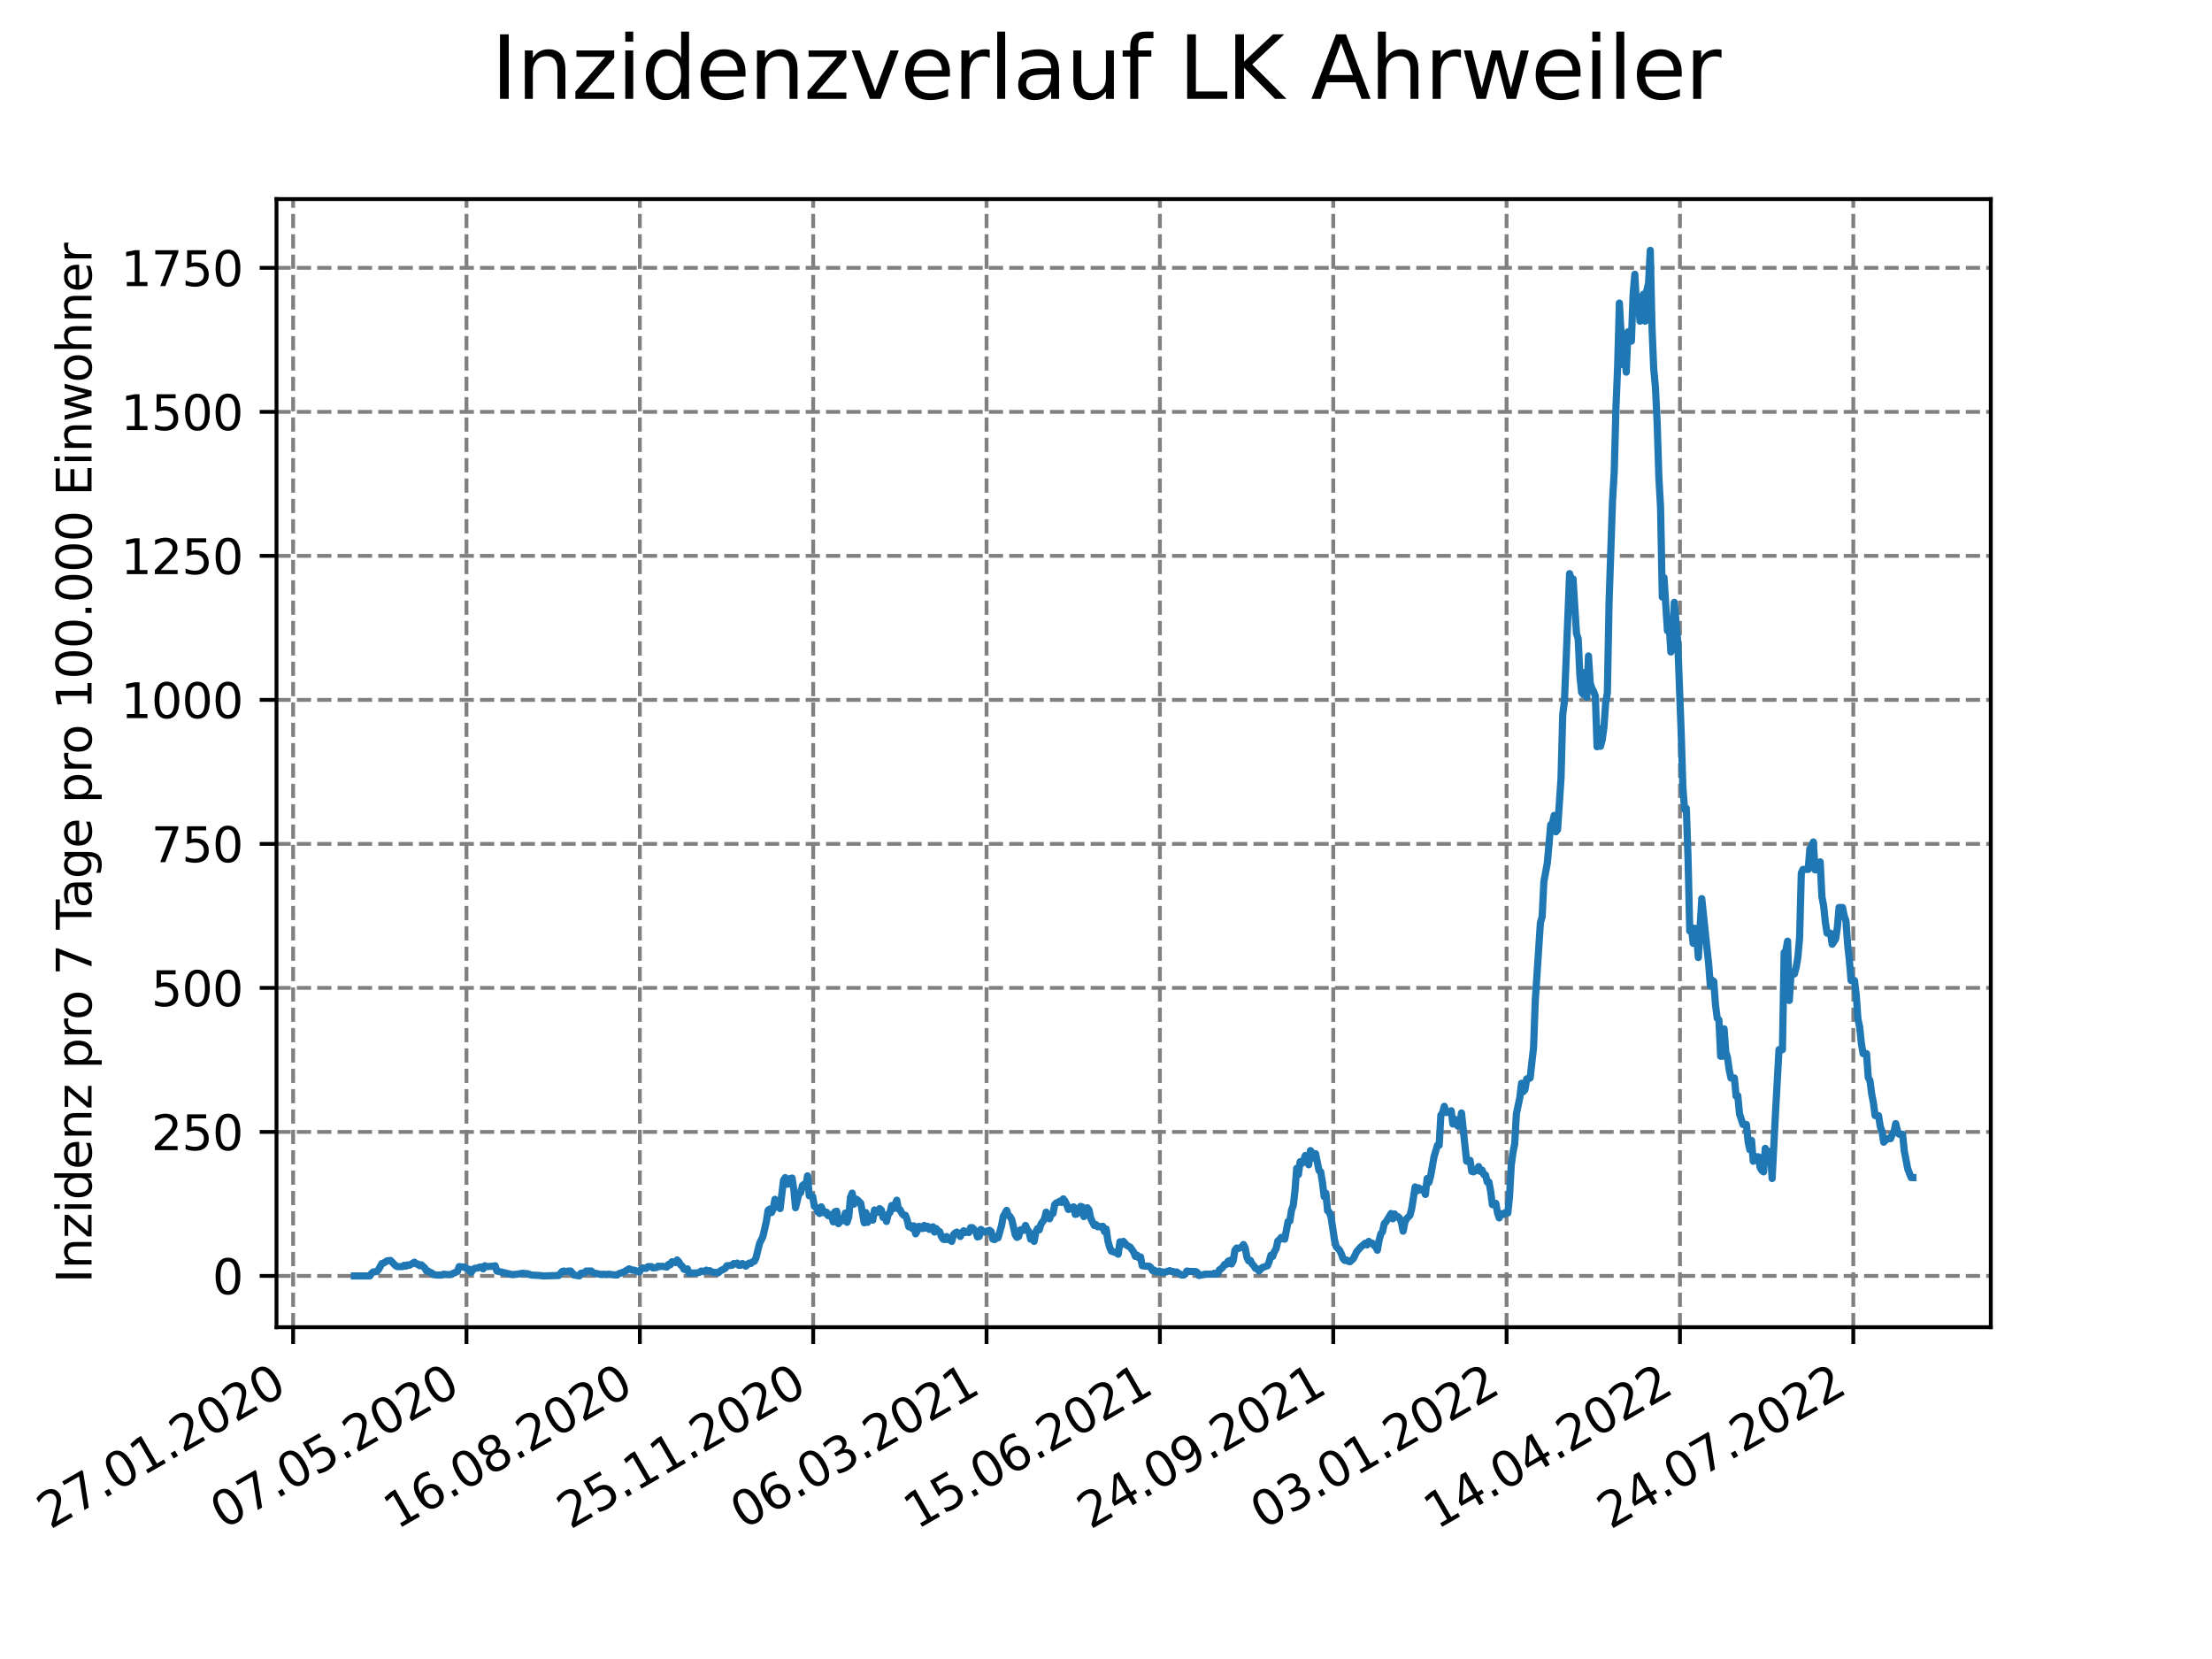 <?xml version="1.0" encoding="utf-8" standalone="no"?>
<!DOCTYPE svg PUBLIC "-//W3C//DTD SVG 1.1//EN"
  "http://www.w3.org/Graphics/SVG/1.1/DTD/svg11.dtd">
<svg xmlns:xlink="http://www.w3.org/1999/xlink" width="460.8pt" height="345.6pt" viewBox="0 0 460.8 345.6" xmlns="http://www.w3.org/2000/svg" version="1.1">
 <defs>
  <style type="text/css">*{stroke-linejoin: round; stroke-linecap: butt}</style>
 </defs>
 <g id="figure_1">
  <g id="patch_1">
   <path d="M 0 345.6 
L 460.8 345.6 
L 460.8 0 
L 0 0 
z
" style="fill: #ffffff"/>
  </g>
  <g id="axes_1">
   <g id="patch_2">
    <path d="M 57.6 276.48 
L 414.72 276.48 
L 414.72 41.472 
L 57.6 41.472 
z
" style="fill: #ffffff"/>
   </g>
   <g id="matplotlib.axis_1">
    <g id="xtick_1">
     <g id="line2d_1">
      <path d="M 61.065 276.48 
L 61.065 41.472 
" clip-path="url(#p55f16f44ce)" style="fill: none; stroke-dasharray: 2.96,1.28; stroke-dashoffset: 0; stroke: #808080; stroke-width: 0.8"/>
     </g>
     <g id="line2d_2">
      <defs>
       <path id="mc6cdc03f25" d="M 0 0 
L 0 3.5 
" style="stroke: #000000; stroke-width: 0.8"/>
      </defs>
      <g>
       <use xlink:href="#mc6cdc03f25" x="61.065" y="276.48" style="stroke: #000000; stroke-width: 0.8"/>
      </g>
     </g>
     <g id="text_1">
      <!-- 27.01.2020 -->
      <g transform="translate(10.44 318.689)rotate(-30)scale(0.1 -0.1)">
       <defs>
        <path id="DejaVuSans-32" d="M 1228 531 
L 3431 531 
L 3431 0 
L 469 0 
L 469 531 
Q 828 903 1448 1529 
Q 2069 2156 2228 2338 
Q 2531 2678 2651 2914 
Q 2772 3150 2772 3378 
Q 2772 3750 2511 3984 
Q 2250 4219 1831 4219 
Q 1534 4219 1204 4116 
Q 875 4013 500 3803 
L 500 4441 
Q 881 4594 1212 4672 
Q 1544 4750 1819 4750 
Q 2544 4750 2975 4387 
Q 3406 4025 3406 3419 
Q 3406 3131 3298 2873 
Q 3191 2616 2906 2266 
Q 2828 2175 2409 1742 
Q 1991 1309 1228 531 
z
" transform="scale(0.016)"/>
        <path id="DejaVuSans-37" d="M 525 4666 
L 3525 4666 
L 3525 4397 
L 1831 0 
L 1172 0 
L 2766 4134 
L 525 4134 
L 525 4666 
z
" transform="scale(0.016)"/>
        <path id="DejaVuSans-2e" d="M 684 794 
L 1344 794 
L 1344 0 
L 684 0 
L 684 794 
z
" transform="scale(0.016)"/>
        <path id="DejaVuSans-30" d="M 2034 4250 
Q 1547 4250 1301 3770 
Q 1056 3291 1056 2328 
Q 1056 1369 1301 889 
Q 1547 409 2034 409 
Q 2525 409 2770 889 
Q 3016 1369 3016 2328 
Q 3016 3291 2770 3770 
Q 2525 4250 2034 4250 
z
M 2034 4750 
Q 2819 4750 3233 4129 
Q 3647 3509 3647 2328 
Q 3647 1150 3233 529 
Q 2819 -91 2034 -91 
Q 1250 -91 836 529 
Q 422 1150 422 2328 
Q 422 3509 836 4129 
Q 1250 4750 2034 4750 
z
" transform="scale(0.016)"/>
        <path id="DejaVuSans-31" d="M 794 531 
L 1825 531 
L 1825 4091 
L 703 3866 
L 703 4441 
L 1819 4666 
L 2450 4666 
L 2450 531 
L 3481 531 
L 3481 0 
L 794 0 
L 794 531 
z
" transform="scale(0.016)"/>
       </defs>
       <use xlink:href="#DejaVuSans-32"/>
       <use xlink:href="#DejaVuSans-37" x="63.623"/>
       <use xlink:href="#DejaVuSans-2e" x="127.246"/>
       <use xlink:href="#DejaVuSans-30" x="159.033"/>
       <use xlink:href="#DejaVuSans-31" x="222.656"/>
       <use xlink:href="#DejaVuSans-2e" x="286.279"/>
       <use xlink:href="#DejaVuSans-32" x="318.066"/>
       <use xlink:href="#DejaVuSans-30" x="381.689"/>
       <use xlink:href="#DejaVuSans-32" x="445.312"/>
       <use xlink:href="#DejaVuSans-30" x="508.936"/>
      </g>
     </g>
    </g>
    <g id="xtick_2">
     <g id="line2d_3">
      <path d="M 97.178 276.48 
L 97.178 41.472 
" clip-path="url(#p55f16f44ce)" style="fill: none; stroke-dasharray: 2.96,1.28; stroke-dashoffset: 0; stroke: #808080; stroke-width: 0.8"/>
     </g>
     <g id="line2d_4">
      <g>
       <use xlink:href="#mc6cdc03f25" x="97.178" y="276.48" style="stroke: #000000; stroke-width: 0.8"/>
      </g>
     </g>
     <g id="text_2">
      <!-- 07.05.2020 -->
      <g transform="translate(46.552 318.689)rotate(-30)scale(0.1 -0.1)">
       <defs>
        <path id="DejaVuSans-35" d="M 691 4666 
L 3169 4666 
L 3169 4134 
L 1269 4134 
L 1269 2991 
Q 1406 3038 1543 3061 
Q 1681 3084 1819 3084 
Q 2600 3084 3056 2656 
Q 3513 2228 3513 1497 
Q 3513 744 3044 326 
Q 2575 -91 1722 -91 
Q 1428 -91 1123 -41 
Q 819 9 494 109 
L 494 744 
Q 775 591 1075 516 
Q 1375 441 1709 441 
Q 2250 441 2565 725 
Q 2881 1009 2881 1497 
Q 2881 1984 2565 2268 
Q 2250 2553 1709 2553 
Q 1456 2553 1204 2497 
Q 953 2441 691 2322 
L 691 4666 
z
" transform="scale(0.016)"/>
       </defs>
       <use xlink:href="#DejaVuSans-30"/>
       <use xlink:href="#DejaVuSans-37" x="63.623"/>
       <use xlink:href="#DejaVuSans-2e" x="127.246"/>
       <use xlink:href="#DejaVuSans-30" x="159.033"/>
       <use xlink:href="#DejaVuSans-35" x="222.656"/>
       <use xlink:href="#DejaVuSans-2e" x="286.279"/>
       <use xlink:href="#DejaVuSans-32" x="318.066"/>
       <use xlink:href="#DejaVuSans-30" x="381.689"/>
       <use xlink:href="#DejaVuSans-32" x="445.312"/>
       <use xlink:href="#DejaVuSans-30" x="508.936"/>
      </g>
     </g>
    </g>
    <g id="xtick_3">
     <g id="line2d_5">
      <path d="M 133.29 276.48 
L 133.29 41.472 
" clip-path="url(#p55f16f44ce)" style="fill: none; stroke-dasharray: 2.96,1.28; stroke-dashoffset: 0; stroke: #808080; stroke-width: 0.8"/>
     </g>
     <g id="line2d_6">
      <g>
       <use xlink:href="#mc6cdc03f25" x="133.29" y="276.48" style="stroke: #000000; stroke-width: 0.8"/>
      </g>
     </g>
     <g id="text_3">
      <!-- 16.08.2020 -->
      <g transform="translate(82.665 318.689)rotate(-30)scale(0.1 -0.1)">
       <defs>
        <path id="DejaVuSans-36" d="M 2113 2584 
Q 1688 2584 1439 2293 
Q 1191 2003 1191 1497 
Q 1191 994 1439 701 
Q 1688 409 2113 409 
Q 2538 409 2786 701 
Q 3034 994 3034 1497 
Q 3034 2003 2786 2293 
Q 2538 2584 2113 2584 
z
M 3366 4563 
L 3366 3988 
Q 3128 4100 2886 4159 
Q 2644 4219 2406 4219 
Q 1781 4219 1451 3797 
Q 1122 3375 1075 2522 
Q 1259 2794 1537 2939 
Q 1816 3084 2150 3084 
Q 2853 3084 3261 2657 
Q 3669 2231 3669 1497 
Q 3669 778 3244 343 
Q 2819 -91 2113 -91 
Q 1303 -91 875 529 
Q 447 1150 447 2328 
Q 447 3434 972 4092 
Q 1497 4750 2381 4750 
Q 2619 4750 2861 4703 
Q 3103 4656 3366 4563 
z
" transform="scale(0.016)"/>
        <path id="DejaVuSans-38" d="M 2034 2216 
Q 1584 2216 1326 1975 
Q 1069 1734 1069 1313 
Q 1069 891 1326 650 
Q 1584 409 2034 409 
Q 2484 409 2743 651 
Q 3003 894 3003 1313 
Q 3003 1734 2745 1975 
Q 2488 2216 2034 2216 
z
M 1403 2484 
Q 997 2584 770 2862 
Q 544 3141 544 3541 
Q 544 4100 942 4425 
Q 1341 4750 2034 4750 
Q 2731 4750 3128 4425 
Q 3525 4100 3525 3541 
Q 3525 3141 3298 2862 
Q 3072 2584 2669 2484 
Q 3125 2378 3379 2068 
Q 3634 1759 3634 1313 
Q 3634 634 3220 271 
Q 2806 -91 2034 -91 
Q 1263 -91 848 271 
Q 434 634 434 1313 
Q 434 1759 690 2068 
Q 947 2378 1403 2484 
z
M 1172 3481 
Q 1172 3119 1398 2916 
Q 1625 2713 2034 2713 
Q 2441 2713 2670 2916 
Q 2900 3119 2900 3481 
Q 2900 3844 2670 4047 
Q 2441 4250 2034 4250 
Q 1625 4250 1398 4047 
Q 1172 3844 1172 3481 
z
" transform="scale(0.016)"/>
       </defs>
       <use xlink:href="#DejaVuSans-31"/>
       <use xlink:href="#DejaVuSans-36" x="63.623"/>
       <use xlink:href="#DejaVuSans-2e" x="127.246"/>
       <use xlink:href="#DejaVuSans-30" x="159.033"/>
       <use xlink:href="#DejaVuSans-38" x="222.656"/>
       <use xlink:href="#DejaVuSans-2e" x="286.279"/>
       <use xlink:href="#DejaVuSans-32" x="318.066"/>
       <use xlink:href="#DejaVuSans-30" x="381.689"/>
       <use xlink:href="#DejaVuSans-32" x="445.312"/>
       <use xlink:href="#DejaVuSans-30" x="508.936"/>
      </g>
     </g>
    </g>
    <g id="xtick_4">
     <g id="line2d_7">
      <path d="M 169.403 276.48 
L 169.403 41.472 
" clip-path="url(#p55f16f44ce)" style="fill: none; stroke-dasharray: 2.96,1.28; stroke-dashoffset: 0; stroke: #808080; stroke-width: 0.8"/>
     </g>
     <g id="line2d_8">
      <g>
       <use xlink:href="#mc6cdc03f25" x="169.403" y="276.48" style="stroke: #000000; stroke-width: 0.8"/>
      </g>
     </g>
     <g id="text_4">
      <!-- 25.11.2020 -->
      <g transform="translate(118.777 318.689)rotate(-30)scale(0.1 -0.1)">
       <use xlink:href="#DejaVuSans-32"/>
       <use xlink:href="#DejaVuSans-35" x="63.623"/>
       <use xlink:href="#DejaVuSans-2e" x="127.246"/>
       <use xlink:href="#DejaVuSans-31" x="159.033"/>
       <use xlink:href="#DejaVuSans-31" x="222.656"/>
       <use xlink:href="#DejaVuSans-2e" x="286.279"/>
       <use xlink:href="#DejaVuSans-32" x="318.066"/>
       <use xlink:href="#DejaVuSans-30" x="381.689"/>
       <use xlink:href="#DejaVuSans-32" x="445.312"/>
       <use xlink:href="#DejaVuSans-30" x="508.936"/>
      </g>
     </g>
    </g>
    <g id="xtick_5">
     <g id="line2d_9">
      <path d="M 205.515 276.48 
L 205.515 41.472 
" clip-path="url(#p55f16f44ce)" style="fill: none; stroke-dasharray: 2.96,1.28; stroke-dashoffset: 0; stroke: #808080; stroke-width: 0.8"/>
     </g>
     <g id="line2d_10">
      <g>
       <use xlink:href="#mc6cdc03f25" x="205.515" y="276.48" style="stroke: #000000; stroke-width: 0.8"/>
      </g>
     </g>
     <g id="text_5">
      <!-- 06.03.2021 -->
      <g transform="translate(154.89 318.689)rotate(-30)scale(0.1 -0.1)">
       <defs>
        <path id="DejaVuSans-33" d="M 2597 2516 
Q 3050 2419 3304 2112 
Q 3559 1806 3559 1356 
Q 3559 666 3084 287 
Q 2609 -91 1734 -91 
Q 1441 -91 1130 -33 
Q 819 25 488 141 
L 488 750 
Q 750 597 1062 519 
Q 1375 441 1716 441 
Q 2309 441 2620 675 
Q 2931 909 2931 1356 
Q 2931 1769 2642 2001 
Q 2353 2234 1838 2234 
L 1294 2234 
L 1294 2753 
L 1863 2753 
Q 2328 2753 2575 2939 
Q 2822 3125 2822 3475 
Q 2822 3834 2567 4026 
Q 2313 4219 1838 4219 
Q 1578 4219 1281 4162 
Q 984 4106 628 3988 
L 628 4550 
Q 988 4650 1302 4700 
Q 1616 4750 1894 4750 
Q 2613 4750 3031 4423 
Q 3450 4097 3450 3541 
Q 3450 3153 3228 2886 
Q 3006 2619 2597 2516 
z
" transform="scale(0.016)"/>
       </defs>
       <use xlink:href="#DejaVuSans-30"/>
       <use xlink:href="#DejaVuSans-36" x="63.623"/>
       <use xlink:href="#DejaVuSans-2e" x="127.246"/>
       <use xlink:href="#DejaVuSans-30" x="159.033"/>
       <use xlink:href="#DejaVuSans-33" x="222.656"/>
       <use xlink:href="#DejaVuSans-2e" x="286.279"/>
       <use xlink:href="#DejaVuSans-32" x="318.066"/>
       <use xlink:href="#DejaVuSans-30" x="381.689"/>
       <use xlink:href="#DejaVuSans-32" x="445.312"/>
       <use xlink:href="#DejaVuSans-31" x="508.936"/>
      </g>
     </g>
    </g>
    <g id="xtick_6">
     <g id="line2d_11">
      <path d="M 241.628 276.48 
L 241.628 41.472 
" clip-path="url(#p55f16f44ce)" style="fill: none; stroke-dasharray: 2.96,1.28; stroke-dashoffset: 0; stroke: #808080; stroke-width: 0.8"/>
     </g>
     <g id="line2d_12">
      <g>
       <use xlink:href="#mc6cdc03f25" x="241.628" y="276.48" style="stroke: #000000; stroke-width: 0.8"/>
      </g>
     </g>
     <g id="text_6">
      <!-- 15.06.2021 -->
      <g transform="translate(191.002 318.689)rotate(-30)scale(0.1 -0.1)">
       <use xlink:href="#DejaVuSans-31"/>
       <use xlink:href="#DejaVuSans-35" x="63.623"/>
       <use xlink:href="#DejaVuSans-2e" x="127.246"/>
       <use xlink:href="#DejaVuSans-30" x="159.033"/>
       <use xlink:href="#DejaVuSans-36" x="222.656"/>
       <use xlink:href="#DejaVuSans-2e" x="286.279"/>
       <use xlink:href="#DejaVuSans-32" x="318.066"/>
       <use xlink:href="#DejaVuSans-30" x="381.689"/>
       <use xlink:href="#DejaVuSans-32" x="445.312"/>
       <use xlink:href="#DejaVuSans-31" x="508.936"/>
      </g>
     </g>
    </g>
    <g id="xtick_7">
     <g id="line2d_13">
      <path d="M 277.74 276.48 
L 277.74 41.472 
" clip-path="url(#p55f16f44ce)" style="fill: none; stroke-dasharray: 2.96,1.28; stroke-dashoffset: 0; stroke: #808080; stroke-width: 0.8"/>
     </g>
     <g id="line2d_14">
      <g>
       <use xlink:href="#mc6cdc03f25" x="277.74" y="276.48" style="stroke: #000000; stroke-width: 0.8"/>
      </g>
     </g>
     <g id="text_7">
      <!-- 24.09.2021 -->
      <g transform="translate(227.115 318.689)rotate(-30)scale(0.1 -0.1)">
       <defs>
        <path id="DejaVuSans-34" d="M 2419 4116 
L 825 1625 
L 2419 1625 
L 2419 4116 
z
M 2253 4666 
L 3047 4666 
L 3047 1625 
L 3713 1625 
L 3713 1100 
L 3047 1100 
L 3047 0 
L 2419 0 
L 2419 1100 
L 313 1100 
L 313 1709 
L 2253 4666 
z
" transform="scale(0.016)"/>
        <path id="DejaVuSans-39" d="M 703 97 
L 703 672 
Q 941 559 1184 500 
Q 1428 441 1663 441 
Q 2288 441 2617 861 
Q 2947 1281 2994 2138 
Q 2813 1869 2534 1725 
Q 2256 1581 1919 1581 
Q 1219 1581 811 2004 
Q 403 2428 403 3163 
Q 403 3881 828 4315 
Q 1253 4750 1959 4750 
Q 2769 4750 3195 4129 
Q 3622 3509 3622 2328 
Q 3622 1225 3098 567 
Q 2575 -91 1691 -91 
Q 1453 -91 1209 -44 
Q 966 3 703 97 
z
M 1959 2075 
Q 2384 2075 2632 2365 
Q 2881 2656 2881 3163 
Q 2881 3666 2632 3958 
Q 2384 4250 1959 4250 
Q 1534 4250 1286 3958 
Q 1038 3666 1038 3163 
Q 1038 2656 1286 2365 
Q 1534 2075 1959 2075 
z
" transform="scale(0.016)"/>
       </defs>
       <use xlink:href="#DejaVuSans-32"/>
       <use xlink:href="#DejaVuSans-34" x="63.623"/>
       <use xlink:href="#DejaVuSans-2e" x="127.246"/>
       <use xlink:href="#DejaVuSans-30" x="159.033"/>
       <use xlink:href="#DejaVuSans-39" x="222.656"/>
       <use xlink:href="#DejaVuSans-2e" x="286.279"/>
       <use xlink:href="#DejaVuSans-32" x="318.066"/>
       <use xlink:href="#DejaVuSans-30" x="381.689"/>
       <use xlink:href="#DejaVuSans-32" x="445.312"/>
       <use xlink:href="#DejaVuSans-31" x="508.936"/>
      </g>
     </g>
    </g>
    <g id="xtick_8">
     <g id="line2d_15">
      <path d="M 313.852 276.48 
L 313.852 41.472 
" clip-path="url(#p55f16f44ce)" style="fill: none; stroke-dasharray: 2.96,1.28; stroke-dashoffset: 0; stroke: #808080; stroke-width: 0.8"/>
     </g>
     <g id="line2d_16">
      <g>
       <use xlink:href="#mc6cdc03f25" x="313.852" y="276.48" style="stroke: #000000; stroke-width: 0.8"/>
      </g>
     </g>
     <g id="text_8">
      <!-- 03.01.2022 -->
      <g transform="translate(263.227 318.689)rotate(-30)scale(0.1 -0.1)">
       <use xlink:href="#DejaVuSans-30"/>
       <use xlink:href="#DejaVuSans-33" x="63.623"/>
       <use xlink:href="#DejaVuSans-2e" x="127.246"/>
       <use xlink:href="#DejaVuSans-30" x="159.033"/>
       <use xlink:href="#DejaVuSans-31" x="222.656"/>
       <use xlink:href="#DejaVuSans-2e" x="286.279"/>
       <use xlink:href="#DejaVuSans-32" x="318.066"/>
       <use xlink:href="#DejaVuSans-30" x="381.689"/>
       <use xlink:href="#DejaVuSans-32" x="445.312"/>
       <use xlink:href="#DejaVuSans-32" x="508.936"/>
      </g>
     </g>
    </g>
    <g id="xtick_9">
     <g id="line2d_17">
      <path d="M 349.965 276.48 
L 349.965 41.472 
" clip-path="url(#p55f16f44ce)" style="fill: none; stroke-dasharray: 2.96,1.28; stroke-dashoffset: 0; stroke: #808080; stroke-width: 0.8"/>
     </g>
     <g id="line2d_18">
      <g>
       <use xlink:href="#mc6cdc03f25" x="349.965" y="276.48" style="stroke: #000000; stroke-width: 0.8"/>
      </g>
     </g>
     <g id="text_9">
      <!-- 14.04.2022 -->
      <g transform="translate(299.34 318.689)rotate(-30)scale(0.1 -0.1)">
       <use xlink:href="#DejaVuSans-31"/>
       <use xlink:href="#DejaVuSans-34" x="63.623"/>
       <use xlink:href="#DejaVuSans-2e" x="127.246"/>
       <use xlink:href="#DejaVuSans-30" x="159.033"/>
       <use xlink:href="#DejaVuSans-34" x="222.656"/>
       <use xlink:href="#DejaVuSans-2e" x="286.279"/>
       <use xlink:href="#DejaVuSans-32" x="318.066"/>
       <use xlink:href="#DejaVuSans-30" x="381.689"/>
       <use xlink:href="#DejaVuSans-32" x="445.312"/>
       <use xlink:href="#DejaVuSans-32" x="508.936"/>
      </g>
     </g>
    </g>
    <g id="xtick_10">
     <g id="line2d_19">
      <path d="M 386.077 276.48 
L 386.077 41.472 
" clip-path="url(#p55f16f44ce)" style="fill: none; stroke-dasharray: 2.96,1.28; stroke-dashoffset: 0; stroke: #808080; stroke-width: 0.8"/>
     </g>
     <g id="line2d_20">
      <g>
       <use xlink:href="#mc6cdc03f25" x="386.077" y="276.48" style="stroke: #000000; stroke-width: 0.8"/>
      </g>
     </g>
     <g id="text_10">
      <!-- 24.07.2022 -->
      <g transform="translate(335.452 318.689)rotate(-30)scale(0.1 -0.1)">
       <use xlink:href="#DejaVuSans-32"/>
       <use xlink:href="#DejaVuSans-34" x="63.623"/>
       <use xlink:href="#DejaVuSans-2e" x="127.246"/>
       <use xlink:href="#DejaVuSans-30" x="159.033"/>
       <use xlink:href="#DejaVuSans-37" x="222.656"/>
       <use xlink:href="#DejaVuSans-2e" x="286.279"/>
       <use xlink:href="#DejaVuSans-32" x="318.066"/>
       <use xlink:href="#DejaVuSans-30" x="381.689"/>
       <use xlink:href="#DejaVuSans-32" x="445.312"/>
       <use xlink:href="#DejaVuSans-32" x="508.936"/>
      </g>
     </g>
    </g>
   </g>
   <g id="matplotlib.axis_2">
    <g id="ytick_1">
     <g id="line2d_21">
      <path d="M 57.6 265.798 
L 414.72 265.798 
" clip-path="url(#p55f16f44ce)" style="fill: none; stroke-dasharray: 2.96,1.28; stroke-dashoffset: 0; stroke: #808080; stroke-width: 0.8"/>
     </g>
     <g id="line2d_22">
      <defs>
       <path id="mfaf80be2f3" d="M 0 0 
L -3.5 0 
" style="stroke: #000000; stroke-width: 0.8"/>
      </defs>
      <g>
       <use xlink:href="#mfaf80be2f3" x="57.6" y="265.798" style="stroke: #000000; stroke-width: 0.8"/>
      </g>
     </g>
     <g id="text_11">
      <!-- 0 -->
      <g transform="translate(44.237 269.597)scale(0.1 -0.1)">
       <use xlink:href="#DejaVuSans-30"/>
      </g>
     </g>
    </g>
    <g id="ytick_2">
     <g id="line2d_23">
      <path d="M 57.6 235.798 
L 414.72 235.798 
" clip-path="url(#p55f16f44ce)" style="fill: none; stroke-dasharray: 2.96,1.28; stroke-dashoffset: 0; stroke: #808080; stroke-width: 0.8"/>
     </g>
     <g id="line2d_24">
      <g>
       <use xlink:href="#mfaf80be2f3" x="57.6" y="235.798" style="stroke: #000000; stroke-width: 0.8"/>
      </g>
     </g>
     <g id="text_12">
      <!-- 250 -->
      <g transform="translate(31.512 239.597)scale(0.1 -0.1)">
       <use xlink:href="#DejaVuSans-32"/>
       <use xlink:href="#DejaVuSans-35" x="63.623"/>
       <use xlink:href="#DejaVuSans-30" x="127.246"/>
      </g>
     </g>
    </g>
    <g id="ytick_3">
     <g id="line2d_25">
      <path d="M 57.6 205.798 
L 414.72 205.798 
" clip-path="url(#p55f16f44ce)" style="fill: none; stroke-dasharray: 2.96,1.28; stroke-dashoffset: 0; stroke: #808080; stroke-width: 0.8"/>
     </g>
     <g id="line2d_26">
      <g>
       <use xlink:href="#mfaf80be2f3" x="57.6" y="205.798" style="stroke: #000000; stroke-width: 0.8"/>
      </g>
     </g>
     <g id="text_13">
      <!-- 500 -->
      <g transform="translate(31.512 209.597)scale(0.1 -0.1)">
       <use xlink:href="#DejaVuSans-35"/>
       <use xlink:href="#DejaVuSans-30" x="63.623"/>
       <use xlink:href="#DejaVuSans-30" x="127.246"/>
      </g>
     </g>
    </g>
    <g id="ytick_4">
     <g id="line2d_27">
      <path d="M 57.6 175.798 
L 414.72 175.798 
" clip-path="url(#p55f16f44ce)" style="fill: none; stroke-dasharray: 2.96,1.28; stroke-dashoffset: 0; stroke: #808080; stroke-width: 0.8"/>
     </g>
     <g id="line2d_28">
      <g>
       <use xlink:href="#mfaf80be2f3" x="57.6" y="175.798" style="stroke: #000000; stroke-width: 0.8"/>
      </g>
     </g>
     <g id="text_14">
      <!-- 750 -->
      <g transform="translate(31.512 179.597)scale(0.1 -0.1)">
       <use xlink:href="#DejaVuSans-37"/>
       <use xlink:href="#DejaVuSans-35" x="63.623"/>
       <use xlink:href="#DejaVuSans-30" x="127.246"/>
      </g>
     </g>
    </g>
    <g id="ytick_5">
     <g id="line2d_29">
      <path d="M 57.6 145.798 
L 414.72 145.798 
" clip-path="url(#p55f16f44ce)" style="fill: none; stroke-dasharray: 2.96,1.28; stroke-dashoffset: 0; stroke: #808080; stroke-width: 0.8"/>
     </g>
     <g id="line2d_30">
      <g>
       <use xlink:href="#mfaf80be2f3" x="57.6" y="145.798" style="stroke: #000000; stroke-width: 0.8"/>
      </g>
     </g>
     <g id="text_15">
      <!-- 1000 -->
      <g transform="translate(25.15 149.597)scale(0.1 -0.1)">
       <use xlink:href="#DejaVuSans-31"/>
       <use xlink:href="#DejaVuSans-30" x="63.623"/>
       <use xlink:href="#DejaVuSans-30" x="127.246"/>
       <use xlink:href="#DejaVuSans-30" x="190.869"/>
      </g>
     </g>
    </g>
    <g id="ytick_6">
     <g id="line2d_31">
      <path d="M 57.6 115.798 
L 414.72 115.798 
" clip-path="url(#p55f16f44ce)" style="fill: none; stroke-dasharray: 2.96,1.28; stroke-dashoffset: 0; stroke: #808080; stroke-width: 0.8"/>
     </g>
     <g id="line2d_32">
      <g>
       <use xlink:href="#mfaf80be2f3" x="57.6" y="115.798" style="stroke: #000000; stroke-width: 0.8"/>
      </g>
     </g>
     <g id="text_16">
      <!-- 1250 -->
      <g transform="translate(25.15 119.597)scale(0.1 -0.1)">
       <use xlink:href="#DejaVuSans-31"/>
       <use xlink:href="#DejaVuSans-32" x="63.623"/>
       <use xlink:href="#DejaVuSans-35" x="127.246"/>
       <use xlink:href="#DejaVuSans-30" x="190.869"/>
      </g>
     </g>
    </g>
    <g id="ytick_7">
     <g id="line2d_33">
      <path d="M 57.6 85.798 
L 414.72 85.798 
" clip-path="url(#p55f16f44ce)" style="fill: none; stroke-dasharray: 2.96,1.28; stroke-dashoffset: 0; stroke: #808080; stroke-width: 0.8"/>
     </g>
     <g id="line2d_34">
      <g>
       <use xlink:href="#mfaf80be2f3" x="57.6" y="85.798" style="stroke: #000000; stroke-width: 0.8"/>
      </g>
     </g>
     <g id="text_17">
      <!-- 1500 -->
      <g transform="translate(25.15 89.597)scale(0.1 -0.1)">
       <use xlink:href="#DejaVuSans-31"/>
       <use xlink:href="#DejaVuSans-35" x="63.623"/>
       <use xlink:href="#DejaVuSans-30" x="127.246"/>
       <use xlink:href="#DejaVuSans-30" x="190.869"/>
      </g>
     </g>
    </g>
    <g id="ytick_8">
     <g id="line2d_35">
      <path d="M 57.6 55.797 
L 414.72 55.797 
" clip-path="url(#p55f16f44ce)" style="fill: none; stroke-dasharray: 2.96,1.28; stroke-dashoffset: 0; stroke: #808080; stroke-width: 0.8"/>
     </g>
     <g id="line2d_36">
      <g>
       <use xlink:href="#mfaf80be2f3" x="57.6" y="55.797" style="stroke: #000000; stroke-width: 0.8"/>
      </g>
     </g>
     <g id="text_18">
      <!-- 1750 -->
      <g transform="translate(25.15 59.597)scale(0.1 -0.1)">
       <use xlink:href="#DejaVuSans-31"/>
       <use xlink:href="#DejaVuSans-37" x="63.623"/>
       <use xlink:href="#DejaVuSans-35" x="127.246"/>
       <use xlink:href="#DejaVuSans-30" x="190.869"/>
      </g>
     </g>
    </g>
    <g id="text_19">
     <!-- Inzidenz pro 7 Tage pro 100.000 Einwohner -->
     <g transform="translate(19.07 267.301)rotate(-90)scale(0.1 -0.1)">
      <defs>
       <path id="DejaVuSans-49" d="M 628 4666 
L 1259 4666 
L 1259 0 
L 628 0 
L 628 4666 
z
" transform="scale(0.016)"/>
       <path id="DejaVuSans-6e" d="M 3513 2113 
L 3513 0 
L 2938 0 
L 2938 2094 
Q 2938 2591 2744 2837 
Q 2550 3084 2163 3084 
Q 1697 3084 1428 2787 
Q 1159 2491 1159 1978 
L 1159 0 
L 581 0 
L 581 3500 
L 1159 3500 
L 1159 2956 
Q 1366 3272 1645 3428 
Q 1925 3584 2291 3584 
Q 2894 3584 3203 3211 
Q 3513 2838 3513 2113 
z
" transform="scale(0.016)"/>
       <path id="DejaVuSans-7a" d="M 353 3500 
L 3084 3500 
L 3084 2975 
L 922 459 
L 3084 459 
L 3084 0 
L 275 0 
L 275 525 
L 2438 3041 
L 353 3041 
L 353 3500 
z
" transform="scale(0.016)"/>
       <path id="DejaVuSans-69" d="M 603 3500 
L 1178 3500 
L 1178 0 
L 603 0 
L 603 3500 
z
M 603 4863 
L 1178 4863 
L 1178 4134 
L 603 4134 
L 603 4863 
z
" transform="scale(0.016)"/>
       <path id="DejaVuSans-64" d="M 2906 2969 
L 2906 4863 
L 3481 4863 
L 3481 0 
L 2906 0 
L 2906 525 
Q 2725 213 2448 61 
Q 2172 -91 1784 -91 
Q 1150 -91 751 415 
Q 353 922 353 1747 
Q 353 2572 751 3078 
Q 1150 3584 1784 3584 
Q 2172 3584 2448 3432 
Q 2725 3281 2906 2969 
z
M 947 1747 
Q 947 1113 1208 752 
Q 1469 391 1925 391 
Q 2381 391 2643 752 
Q 2906 1113 2906 1747 
Q 2906 2381 2643 2742 
Q 2381 3103 1925 3103 
Q 1469 3103 1208 2742 
Q 947 2381 947 1747 
z
" transform="scale(0.016)"/>
       <path id="DejaVuSans-65" d="M 3597 1894 
L 3597 1613 
L 953 1613 
Q 991 1019 1311 708 
Q 1631 397 2203 397 
Q 2534 397 2845 478 
Q 3156 559 3463 722 
L 3463 178 
Q 3153 47 2828 -22 
Q 2503 -91 2169 -91 
Q 1331 -91 842 396 
Q 353 884 353 1716 
Q 353 2575 817 3079 
Q 1281 3584 2069 3584 
Q 2775 3584 3186 3129 
Q 3597 2675 3597 1894 
z
M 3022 2063 
Q 3016 2534 2758 2815 
Q 2500 3097 2075 3097 
Q 1594 3097 1305 2825 
Q 1016 2553 972 2059 
L 3022 2063 
z
" transform="scale(0.016)"/>
       <path id="DejaVuSans-20" transform="scale(0.016)"/>
       <path id="DejaVuSans-70" d="M 1159 525 
L 1159 -1331 
L 581 -1331 
L 581 3500 
L 1159 3500 
L 1159 2969 
Q 1341 3281 1617 3432 
Q 1894 3584 2278 3584 
Q 2916 3584 3314 3078 
Q 3713 2572 3713 1747 
Q 3713 922 3314 415 
Q 2916 -91 2278 -91 
Q 1894 -91 1617 61 
Q 1341 213 1159 525 
z
M 3116 1747 
Q 3116 2381 2855 2742 
Q 2594 3103 2138 3103 
Q 1681 3103 1420 2742 
Q 1159 2381 1159 1747 
Q 1159 1113 1420 752 
Q 1681 391 2138 391 
Q 2594 391 2855 752 
Q 3116 1113 3116 1747 
z
" transform="scale(0.016)"/>
       <path id="DejaVuSans-72" d="M 2631 2963 
Q 2534 3019 2420 3045 
Q 2306 3072 2169 3072 
Q 1681 3072 1420 2755 
Q 1159 2438 1159 1844 
L 1159 0 
L 581 0 
L 581 3500 
L 1159 3500 
L 1159 2956 
Q 1341 3275 1631 3429 
Q 1922 3584 2338 3584 
Q 2397 3584 2469 3576 
Q 2541 3569 2628 3553 
L 2631 2963 
z
" transform="scale(0.016)"/>
       <path id="DejaVuSans-6f" d="M 1959 3097 
Q 1497 3097 1228 2736 
Q 959 2375 959 1747 
Q 959 1119 1226 758 
Q 1494 397 1959 397 
Q 2419 397 2687 759 
Q 2956 1122 2956 1747 
Q 2956 2369 2687 2733 
Q 2419 3097 1959 3097 
z
M 1959 3584 
Q 2709 3584 3137 3096 
Q 3566 2609 3566 1747 
Q 3566 888 3137 398 
Q 2709 -91 1959 -91 
Q 1206 -91 779 398 
Q 353 888 353 1747 
Q 353 2609 779 3096 
Q 1206 3584 1959 3584 
z
" transform="scale(0.016)"/>
       <path id="DejaVuSans-54" d="M -19 4666 
L 3928 4666 
L 3928 4134 
L 2272 4134 
L 2272 0 
L 1638 0 
L 1638 4134 
L -19 4134 
L -19 4666 
z
" transform="scale(0.016)"/>
       <path id="DejaVuSans-61" d="M 2194 1759 
Q 1497 1759 1228 1600 
Q 959 1441 959 1056 
Q 959 750 1161 570 
Q 1363 391 1709 391 
Q 2188 391 2477 730 
Q 2766 1069 2766 1631 
L 2766 1759 
L 2194 1759 
z
M 3341 1997 
L 3341 0 
L 2766 0 
L 2766 531 
Q 2569 213 2275 61 
Q 1981 -91 1556 -91 
Q 1019 -91 701 211 
Q 384 513 384 1019 
Q 384 1609 779 1909 
Q 1175 2209 1959 2209 
L 2766 2209 
L 2766 2266 
Q 2766 2663 2505 2880 
Q 2244 3097 1772 3097 
Q 1472 3097 1187 3025 
Q 903 2953 641 2809 
L 641 3341 
Q 956 3463 1253 3523 
Q 1550 3584 1831 3584 
Q 2591 3584 2966 3190 
Q 3341 2797 3341 1997 
z
" transform="scale(0.016)"/>
       <path id="DejaVuSans-67" d="M 2906 1791 
Q 2906 2416 2648 2759 
Q 2391 3103 1925 3103 
Q 1463 3103 1205 2759 
Q 947 2416 947 1791 
Q 947 1169 1205 825 
Q 1463 481 1925 481 
Q 2391 481 2648 825 
Q 2906 1169 2906 1791 
z
M 3481 434 
Q 3481 -459 3084 -895 
Q 2688 -1331 1869 -1331 
Q 1566 -1331 1297 -1286 
Q 1028 -1241 775 -1147 
L 775 -588 
Q 1028 -725 1275 -790 
Q 1522 -856 1778 -856 
Q 2344 -856 2625 -561 
Q 2906 -266 2906 331 
L 2906 616 
Q 2728 306 2450 153 
Q 2172 0 1784 0 
Q 1141 0 747 490 
Q 353 981 353 1791 
Q 353 2603 747 3093 
Q 1141 3584 1784 3584 
Q 2172 3584 2450 3431 
Q 2728 3278 2906 2969 
L 2906 3500 
L 3481 3500 
L 3481 434 
z
" transform="scale(0.016)"/>
       <path id="DejaVuSans-45" d="M 628 4666 
L 3578 4666 
L 3578 4134 
L 1259 4134 
L 1259 2753 
L 3481 2753 
L 3481 2222 
L 1259 2222 
L 1259 531 
L 3634 531 
L 3634 0 
L 628 0 
L 628 4666 
z
" transform="scale(0.016)"/>
       <path id="DejaVuSans-77" d="M 269 3500 
L 844 3500 
L 1563 769 
L 2278 3500 
L 2956 3500 
L 3675 769 
L 4391 3500 
L 4966 3500 
L 4050 0 
L 3372 0 
L 2619 2869 
L 1863 0 
L 1184 0 
L 269 3500 
z
" transform="scale(0.016)"/>
       <path id="DejaVuSans-68" d="M 3513 2113 
L 3513 0 
L 2938 0 
L 2938 2094 
Q 2938 2591 2744 2837 
Q 2550 3084 2163 3084 
Q 1697 3084 1428 2787 
Q 1159 2491 1159 1978 
L 1159 0 
L 581 0 
L 581 4863 
L 1159 4863 
L 1159 2956 
Q 1366 3272 1645 3428 
Q 1925 3584 2291 3584 
Q 2894 3584 3203 3211 
Q 3513 2838 3513 2113 
z
" transform="scale(0.016)"/>
      </defs>
      <use xlink:href="#DejaVuSans-49"/>
      <use xlink:href="#DejaVuSans-6e" x="29.492"/>
      <use xlink:href="#DejaVuSans-7a" x="92.871"/>
      <use xlink:href="#DejaVuSans-69" x="145.361"/>
      <use xlink:href="#DejaVuSans-64" x="173.145"/>
      <use xlink:href="#DejaVuSans-65" x="236.621"/>
      <use xlink:href="#DejaVuSans-6e" x="298.145"/>
      <use xlink:href="#DejaVuSans-7a" x="361.523"/>
      <use xlink:href="#DejaVuSans-20" x="414.014"/>
      <use xlink:href="#DejaVuSans-70" x="445.801"/>
      <use xlink:href="#DejaVuSans-72" x="509.277"/>
      <use xlink:href="#DejaVuSans-6f" x="548.141"/>
      <use xlink:href="#DejaVuSans-20" x="609.322"/>
      <use xlink:href="#DejaVuSans-37" x="641.109"/>
      <use xlink:href="#DejaVuSans-20" x="704.732"/>
      <use xlink:href="#DejaVuSans-54" x="736.52"/>
      <use xlink:href="#DejaVuSans-61" x="781.104"/>
      <use xlink:href="#DejaVuSans-67" x="842.383"/>
      <use xlink:href="#DejaVuSans-65" x="905.859"/>
      <use xlink:href="#DejaVuSans-20" x="967.383"/>
      <use xlink:href="#DejaVuSans-70" x="999.17"/>
      <use xlink:href="#DejaVuSans-72" x="1062.646"/>
      <use xlink:href="#DejaVuSans-6f" x="1101.51"/>
      <use xlink:href="#DejaVuSans-20" x="1162.691"/>
      <use xlink:href="#DejaVuSans-31" x="1194.479"/>
      <use xlink:href="#DejaVuSans-30" x="1258.102"/>
      <use xlink:href="#DejaVuSans-30" x="1321.725"/>
      <use xlink:href="#DejaVuSans-2e" x="1385.348"/>
      <use xlink:href="#DejaVuSans-30" x="1417.135"/>
      <use xlink:href="#DejaVuSans-30" x="1480.758"/>
      <use xlink:href="#DejaVuSans-30" x="1544.381"/>
      <use xlink:href="#DejaVuSans-20" x="1608.004"/>
      <use xlink:href="#DejaVuSans-45" x="1639.791"/>
      <use xlink:href="#DejaVuSans-69" x="1702.975"/>
      <use xlink:href="#DejaVuSans-6e" x="1730.758"/>
      <use xlink:href="#DejaVuSans-77" x="1794.137"/>
      <use xlink:href="#DejaVuSans-6f" x="1875.924"/>
      <use xlink:href="#DejaVuSans-68" x="1937.105"/>
      <use xlink:href="#DejaVuSans-6e" x="2000.484"/>
      <use xlink:href="#DejaVuSans-65" x="2063.863"/>
      <use xlink:href="#DejaVuSans-72" x="2125.387"/>
     </g>
    </g>
   </g>
   <g id="line2d_37">
    <path d="M 73.833 265.798 
L 77.051 265.798 
L 77.408 265.244 
L 77.766 264.968 
L 78.481 264.875 
L 78.838 264.506 
L 79.554 263.215 
L 79.911 263.123 
L 80.626 262.661 
L 81.341 262.569 
L 82.414 263.676 
L 82.771 263.861 
L 83.844 263.861 
L 84.202 263.584 
L 84.559 263.768 
L 84.917 263.492 
L 85.274 263.584 
L 86.347 262.938 
L 86.704 263.307 
L 87.062 263.307 
L 87.42 263.676 
L 87.777 263.492 
L 88.492 264.137 
L 88.85 264.783 
L 89.207 264.783 
L 89.565 265.06 
L 89.922 265.152 
L 90.28 265.521 
L 90.995 265.613 
L 92.068 265.613 
L 92.425 265.429 
L 93.14 265.521 
L 93.855 265.521 
L 95.286 264.875 
L 95.643 263.861 
L 96.716 263.953 
L 97.431 264.414 
L 97.789 264.414 
L 98.146 265.06 
L 98.504 264.506 
L 98.861 264.23 
L 99.576 264.137 
L 99.934 263.953 
L 100.291 263.953 
L 100.649 264.322 
L 101.006 263.676 
L 101.364 263.861 
L 102.794 263.768 
L 103.152 263.676 
L 103.509 264.783 
L 106.727 265.521 
L 107.8 265.429 
L 108.873 265.244 
L 109.588 265.337 
L 109.945 265.337 
L 110.66 265.613 
L 112.448 265.706 
L 113.163 265.798 
L 116.381 265.706 
L 117.096 264.875 
L 117.454 264.783 
L 117.811 264.875 
L 118.526 264.783 
L 118.884 264.783 
L 119.599 265.613 
L 120.672 265.798 
L 121.029 265.244 
L 121.744 265.152 
L 122.102 264.783 
L 123.174 264.783 
L 123.532 265.152 
L 125.32 265.521 
L 125.677 265.429 
L 126.392 265.521 
L 126.75 265.429 
L 127.465 265.521 
L 128.538 265.613 
L 128.895 265.337 
L 129.968 264.968 
L 131.041 264.322 
L 131.756 264.599 
L 132.113 264.599 
L 132.828 264.875 
L 133.186 264.968 
L 133.543 264.414 
L 133.901 264.137 
L 134.616 264.23 
L 134.974 263.861 
L 135.689 263.861 
L 136.046 264.137 
L 136.761 264.045 
L 137.119 263.768 
L 137.476 263.861 
L 137.834 263.768 
L 138.907 263.953 
L 139.264 263.399 
L 139.622 263.492 
L 139.979 262.846 
L 140.694 263.03 
L 141.052 262.477 
L 141.409 262.846 
L 141.767 263.492 
L 142.125 263.768 
L 142.482 264.414 
L 142.84 264.506 
L 143.197 264.322 
L 143.555 265.244 
L 145.343 265.152 
L 145.7 265.06 
L 146.058 264.783 
L 146.773 264.875 
L 147.13 264.599 
L 147.488 264.783 
L 147.845 264.691 
L 148.203 264.968 
L 148.918 265.06 
L 149.633 265.152 
L 149.991 264.783 
L 151.063 264.23 
L 151.421 263.676 
L 152.494 263.584 
L 152.851 263.215 
L 153.209 263.307 
L 153.566 263.123 
L 153.924 263.584 
L 154.281 263.584 
L 154.639 263.215 
L 154.996 263.399 
L 155.354 263.768 
L 156.069 263.123 
L 156.427 263.215 
L 156.784 262.846 
L 157.142 262.754 
L 157.499 262.016 
L 158.214 259.064 
L 158.929 257.588 
L 159.645 254.451 
L 160.002 252.145 
L 160.36 251.869 
L 160.717 252.607 
L 161.075 251.869 
L 161.432 249.839 
L 162.147 250.854 
L 162.505 251.776 
L 163.22 245.873 
L 163.578 245.319 
L 163.935 246.703 
L 164.293 246.61 
L 164.65 245.504 
L 165.008 245.411 
L 165.365 247.81 
L 165.723 251.592 
L 166.438 248.64 
L 166.795 248.455 
L 167.153 246.979 
L 167.511 246.703 
L 167.868 247.072 
L 168.226 244.95 
L 168.583 249.101 
L 168.941 249.101 
L 169.298 249.286 
L 169.656 251.315 
L 170.013 251.5 
L 170.371 252.422 
L 170.729 252.791 
L 171.086 251.407 
L 171.444 252.238 
L 171.801 252.699 
L 172.159 252.514 
L 172.516 253.252 
L 172.874 252.976 
L 173.231 253.252 
L 173.589 254.544 
L 173.946 252.422 
L 174.304 252.33 
L 174.662 254.913 
L 175.377 254.082 
L 175.734 254.267 
L 176.092 252.699 
L 176.449 254.636 
L 176.807 253.529 
L 177.164 249.47 
L 177.522 248.548 
L 177.88 250.854 
L 178.237 249.747 
L 178.595 249.931 
L 179.31 250.669 
L 180.025 254.728 
L 180.382 252.607 
L 180.74 254.636 
L 181.097 253.437 
L 181.455 253.529 
L 181.813 254.175 
L 182.17 252.053 
L 182.528 252.607 
L 182.885 252.514 
L 183.243 251.776 
L 183.6 252.053 
L 183.958 253.621 
L 184.315 253.437 
L 184.673 254.451 
L 185.03 252.976 
L 185.388 252.607 
L 185.746 251.131 
L 186.103 251.776 
L 186.818 250.024 
L 187.176 251.869 
L 187.533 252.053 
L 187.891 252.791 
L 188.248 253.16 
L 188.606 253.16 
L 188.964 254.082 
L 189.321 255.558 
L 189.679 255.282 
L 190.036 255.927 
L 190.394 255.374 
L 190.751 257.034 
L 191.109 256.389 
L 191.466 255.466 
L 192.181 255.927 
L 192.539 255.282 
L 192.897 255.835 
L 193.254 255.466 
L 193.612 256.112 
L 193.969 255.927 
L 194.327 255.558 
L 194.684 256.665 
L 195.042 255.927 
L 195.399 256.481 
L 195.757 256.573 
L 196.115 257.588 
L 196.472 258.141 
L 196.83 258.234 
L 197.187 257.588 
L 197.545 258.234 
L 197.902 258.234 
L 198.26 258.603 
L 198.617 257.219 
L 198.975 256.85 
L 199.332 256.665 
L 199.69 257.034 
L 200.048 257.588 
L 200.405 256.758 
L 200.763 256.389 
L 201.12 256.758 
L 201.478 256.665 
L 201.835 256.758 
L 202.193 255.743 
L 202.55 255.743 
L 203.265 256.481 
L 203.623 257.68 
L 203.981 257.588 
L 204.338 256.112 
L 205.053 256.665 
L 206.126 256.296 
L 206.483 256.573 
L 206.841 258.141 
L 207.199 258.234 
L 207.556 257.772 
L 207.914 257.865 
L 208.629 255.374 
L 208.986 253.437 
L 209.701 252.145 
L 210.059 253.16 
L 210.416 253.437 
L 210.774 254.082 
L 211.489 257.219 
L 211.847 257.772 
L 212.204 257.588 
L 212.562 256.204 
L 212.919 256.112 
L 213.277 256.296 
L 213.634 255.282 
L 213.992 256.112 
L 214.35 256.573 
L 214.707 258.141 
L 215.065 257.865 
L 215.422 258.603 
L 215.78 256.665 
L 216.137 255.927 
L 216.495 256.204 
L 216.852 255.005 
L 217.567 253.99 
L 217.925 252.514 
L 218.64 253.898 
L 218.998 252.976 
L 219.355 252.791 
L 219.713 250.946 
L 220.07 250.577 
L 220.428 250.485 
L 220.785 250.208 
L 221.143 250.485 
L 221.5 249.747 
L 221.858 250.208 
L 222.216 250.946 
L 222.573 251.961 
L 223.646 251.407 
L 224.003 252.976 
L 224.361 252.883 
L 225.076 251.315 
L 225.434 251.407 
L 225.791 253.437 
L 226.506 251.592 
L 226.864 252.053 
L 227.221 253.806 
L 227.936 255.282 
L 228.294 255.097 
L 228.651 255.558 
L 229.009 255.466 
L 229.367 255.651 
L 229.724 255.466 
L 230.082 256.573 
L 230.439 256.02 
L 230.797 258.51 
L 231.154 259.802 
L 231.512 260.632 
L 232.585 261.001 
L 232.942 261.278 
L 233.3 258.695 
L 233.657 259.248 
L 234.015 258.603 
L 234.73 259.433 
L 235.445 259.802 
L 236.16 260.816 
L 236.518 261.739 
L 236.875 261.462 
L 237.233 262.016 
L 237.59 261.831 
L 237.948 263.676 
L 238.663 263.768 
L 239.378 263.768 
L 239.735 264.045 
L 240.093 264.691 
L 240.451 264.599 
L 240.808 264.968 
L 241.523 264.783 
L 241.881 265.152 
L 242.238 264.968 
L 242.596 265.06 
L 243.669 264.691 
L 244.026 264.875 
L 244.384 264.875 
L 244.741 265.06 
L 245.099 264.968 
L 245.814 265.429 
L 246.171 265.613 
L 246.529 265.613 
L 246.886 265.429 
L 247.244 264.783 
L 247.959 264.875 
L 249.032 264.875 
L 249.389 265.06 
L 249.747 265.706 
L 251.177 265.429 
L 252.607 265.429 
L 252.965 265.244 
L 253.322 265.429 
L 253.68 265.337 
L 254.037 264.506 
L 254.395 264.322 
L 254.753 263.953 
L 255.11 263.399 
L 255.468 263.399 
L 255.825 262.754 
L 256.183 262.569 
L 256.54 263.307 
L 256.898 262.661 
L 257.255 260.448 
L 257.613 259.986 
L 257.97 260.079 
L 258.686 259.802 
L 259.043 259.248 
L 259.401 259.986 
L 259.758 261.923 
L 260.116 262.661 
L 260.473 262.569 
L 260.831 263.307 
L 261.188 263.676 
L 261.546 264.23 
L 261.904 264.322 
L 262.261 264.783 
L 262.976 264.045 
L 264.049 263.676 
L 264.406 262.754 
L 264.764 261.462 
L 265.121 261.739 
L 265.479 260.724 
L 265.837 260.171 
L 266.194 258.51 
L 266.552 258.234 
L 266.909 257.772 
L 267.267 258.049 
L 267.624 258.141 
L 268.339 254.451 
L 268.697 254.359 
L 269.055 252.053 
L 269.412 251.131 
L 269.77 247.994 
L 270.127 243.382 
L 270.485 244.673 
L 270.842 241.998 
L 271.2 242.367 
L 271.557 241.814 
L 271.915 240.707 
L 272.272 241.168 
L 272.63 242.644 
L 272.988 239.692 
L 273.345 240.153 
L 273.703 241.26 
L 274.06 240.338 
L 274.775 243.843 
L 275.133 244.12 
L 275.49 246.334 
L 275.848 249.286 
L 276.205 248.548 
L 276.563 252.238 
L 276.921 252.514 
L 277.278 253.529 
L 277.993 258.234 
L 278.351 259.71 
L 279.066 260.448 
L 279.423 261.185 
L 279.781 262.2 
L 280.139 262.569 
L 280.496 262.477 
L 280.854 262.754 
L 281.211 262.846 
L 281.926 262.2 
L 282.641 260.724 
L 283.356 259.894 
L 284.429 258.972 
L 284.787 259.341 
L 285.144 258.603 
L 285.502 258.972 
L 285.859 258.972 
L 286.217 259.433 
L 286.574 259.71 
L 286.932 260.448 
L 287.29 258.418 
L 287.647 257.034 
L 288.005 256.573 
L 288.362 254.913 
L 288.72 254.544 
L 289.792 252.791 
L 290.15 253.898 
L 290.507 252.883 
L 290.865 253.529 
L 291.223 253.437 
L 291.58 253.806 
L 291.938 254.636 
L 292.295 256.481 
L 292.653 254.636 
L 293.01 253.898 
L 293.725 253.16 
L 294.083 251.776 
L 294.798 247.256 
L 295.156 248.086 
L 295.513 247.441 
L 295.871 247.902 
L 296.228 247.717 
L 296.586 247.902 
L 296.943 248.824 
L 297.301 245.504 
L 297.658 246.334 
L 298.016 245.042 
L 298.731 240.983 
L 299.446 238.585 
L 299.804 238.585 
L 300.161 232.312 
L 300.519 231.759 
L 300.876 230.467 
L 301.234 231.759 
L 301.591 231.666 
L 301.949 231.759 
L 302.307 231.39 
L 302.664 234.157 
L 303.022 233.142 
L 303.379 234.249 
L 303.737 234.618 
L 304.094 234.157 
L 304.452 231.851 
L 305.525 241.906 
L 305.882 241.721 
L 306.24 241.721 
L 306.597 244.028 
L 306.955 244.12 
L 307.312 243.659 
L 307.67 243.843 
L 308.027 243.013 
L 308.385 244.028 
L 308.742 243.751 
L 309.1 244.673 
L 309.458 244.766 
L 309.815 246.241 
L 310.173 246.241 
L 310.53 248.179 
L 310.888 250.946 
L 311.245 250.946 
L 311.603 250.669 
L 311.96 252.699 
L 312.318 253.713 
L 312.675 252.976 
L 313.033 252.791 
L 313.391 252.976 
L 313.748 252.514 
L 314.106 252.699 
L 314.463 249.286 
L 314.821 242.736 
L 315.178 240.061 
L 315.536 238.308 
L 315.893 232.035 
L 316.609 228.622 
L 316.966 225.67 
L 317.324 227.423 
L 317.681 226.962 
L 318.039 224.748 
L 318.396 224.748 
L 318.754 224.563 
L 319.469 218.198 
L 319.826 208.42 
L 320.899 192.185 
L 321.257 190.986 
L 321.614 183.698 
L 322.329 179.824 
L 323.044 171.798 
L 323.402 171.522 
L 323.76 169.861 
L 324.117 173.274 
L 324.475 172.813 
L 325.19 162.112 
L 325.547 148.829 
L 325.905 146.061 
L 326.977 119.494 
L 327.335 120.694 
L 327.693 120.601 
L 328.408 131.948 
L 328.765 133.055 
L 329.123 140.803 
L 329.48 144.217 
L 329.838 144.678 
L 330.195 140.065 
L 330.553 145.231 
L 330.911 136.652 
L 331.268 142.279 
L 331.626 143.386 
L 331.983 144.032 
L 332.341 145.047 
L 332.698 155.563 
L 333.056 151.781 
L 333.413 155.471 
L 333.771 154.087 
L 334.128 151.504 
L 334.486 146.43 
L 334.844 144.309 
L 335.201 125.306 
L 335.916 104.366 
L 336.274 98.278 
L 336.631 84.994 
L 336.989 76.231 
L 337.346 63.132 
L 338.061 75.954 
L 338.419 72.079 
L 338.777 77.522 
L 339.134 69.128 
L 339.492 69.312 
L 339.849 71.065 
L 340.207 61.287 
L 340.564 57.136 
L 340.922 64.054 
L 341.279 62.301 
L 341.637 66.914 
L 341.995 61.932 
L 342.352 61.287 
L 342.71 66.914 
L 343.067 60.549 
L 343.425 58.98 
L 343.782 52.154 
L 344.14 68.113 
L 344.497 76.784 
L 344.855 80.658 
L 345.212 87.946 
L 345.57 99.385 
L 345.928 105.75 
L 346.285 124.383 
L 346.643 120.325 
L 347.358 131.394 
L 347.715 130.01 
L 348.073 135.822 
L 348.43 134.438 
L 348.788 125.49 
L 349.503 133.7 
L 350.218 152.519 
L 350.576 164.05 
L 350.933 168.662 
L 351.291 168.385 
L 351.648 178.717 
L 352.006 193.938 
L 352.363 193.2 
L 352.721 196.52 
L 353.079 193.384 
L 353.436 194.676 
L 353.794 199.472 
L 354.509 187.204 
L 355.581 197.443 
L 355.939 200.672 
L 356.296 205.376 
L 356.654 204.177 
L 357.012 204.454 
L 357.369 209.343 
L 357.727 212.11 
L 358.084 212.479 
L 358.442 220.043 
L 358.799 220.043 
L 359.157 214.324 
L 359.514 219.121 
L 359.872 220.32 
L 360.23 222.903 
L 360.587 224.563 
L 361.302 224.563 
L 361.66 228.346 
L 362.017 228.253 
L 362.375 232.035 
L 363.09 234.249 
L 363.805 234.249 
L 364.163 237.847 
L 364.52 239.507 
L 364.878 237.57 
L 365.235 241.906 
L 365.593 240.983 
L 366.308 240.983 
L 366.665 243.197 
L 367.023 243.843 
L 367.381 244.12 
L 367.738 239.231 
L 368.096 239.876 
L 368.811 239.876 
L 369.168 245.504 
L 369.883 231.574 
L 370.598 218.66 
L 371.314 218.66 
L 371.671 198.458 
L 372.029 197.996 
L 372.386 196.059 
L 372.744 208.42 
L 373.101 202.885 
L 373.816 202.885 
L 374.174 201.502 
L 374.531 199.38 
L 374.889 195.321 
L 375.247 181.853 
L 375.604 181.115 
L 376.677 181.115 
L 377.034 176.78 
L 377.392 176.503 
L 377.749 175.396 
L 378.107 181.207 
L 378.822 181.207 
L 379.18 179.547 
L 379.537 186.835 
L 379.895 188.679 
L 380.252 192.093 
L 380.61 194.399 
L 381.325 194.399 
L 381.682 196.705 
L 382.398 195.598 
L 382.755 193.2 
L 383.113 189.048 
L 383.828 189.048 
L 384.185 190.801 
L 384.543 191.816 
L 384.9 196.797 
L 385.258 200.026 
L 385.616 204.269 
L 386.331 204.269 
L 386.688 207.313 
L 387.046 212.295 
L 387.403 213.955 
L 387.761 217.368 
L 388.118 219.49 
L 388.833 219.49 
L 389.191 224.471 
L 389.549 225.117 
L 389.906 227.884 
L 390.264 229.729 
L 390.621 232.404 
L 391.336 232.404 
L 391.694 234.711 
L 392.051 235.633 
L 392.409 237.939 
L 393.124 237.201 
L 393.839 237.201 
L 394.197 236.279 
L 394.554 235.818 
L 394.912 234.065 
L 395.269 235.541 
L 395.627 236.279 
L 396.342 236.279 
L 396.7 239.784 
L 397.415 243.474 
L 398.13 245.319 
L 398.487 245.319 
L 398.487 245.319 
" clip-path="url(#p55f16f44ce)" style="fill: none; stroke: #1f77b4; stroke-width: 1.5; stroke-linecap: square"/>
   </g>
   <g id="patch_3">
    <path d="M 57.6 276.48 
L 57.6 41.472 
" style="fill: none; stroke: #000000; stroke-width: 0.8; stroke-linejoin: miter; stroke-linecap: square"/>
   </g>
   <g id="patch_4">
    <path d="M 414.72 276.48 
L 414.72 41.472 
" style="fill: none; stroke: #000000; stroke-width: 0.8; stroke-linejoin: miter; stroke-linecap: square"/>
   </g>
   <g id="patch_5">
    <path d="M 57.6 276.48 
L 414.72 276.48 
" style="fill: none; stroke: #000000; stroke-width: 0.8; stroke-linejoin: miter; stroke-linecap: square"/>
   </g>
   <g id="patch_6">
    <path d="M 57.6 41.472 
L 414.72 41.472 
" style="fill: none; stroke: #000000; stroke-width: 0.8; stroke-linejoin: miter; stroke-linecap: square"/>
   </g>
  </g>
  <g id="text_20">
   <!-- Inzidenzverlauf LK Ahrweiler -->
   <g transform="translate(102.353 20.589)scale(0.18 -0.18)">
    <defs>
     <path id="DejaVuSans-76" d="M 191 3500 
L 800 3500 
L 1894 563 
L 2988 3500 
L 3597 3500 
L 2284 0 
L 1503 0 
L 191 3500 
z
" transform="scale(0.016)"/>
     <path id="DejaVuSans-6c" d="M 603 4863 
L 1178 4863 
L 1178 0 
L 603 0 
L 603 4863 
z
" transform="scale(0.016)"/>
     <path id="DejaVuSans-75" d="M 544 1381 
L 544 3500 
L 1119 3500 
L 1119 1403 
Q 1119 906 1312 657 
Q 1506 409 1894 409 
Q 2359 409 2629 706 
Q 2900 1003 2900 1516 
L 2900 3500 
L 3475 3500 
L 3475 0 
L 2900 0 
L 2900 538 
Q 2691 219 2414 64 
Q 2138 -91 1772 -91 
Q 1169 -91 856 284 
Q 544 659 544 1381 
z
M 1991 3584 
L 1991 3584 
z
" transform="scale(0.016)"/>
     <path id="DejaVuSans-66" d="M 2375 4863 
L 2375 4384 
L 1825 4384 
Q 1516 4384 1395 4259 
Q 1275 4134 1275 3809 
L 1275 3500 
L 2222 3500 
L 2222 3053 
L 1275 3053 
L 1275 0 
L 697 0 
L 697 3053 
L 147 3053 
L 147 3500 
L 697 3500 
L 697 3744 
Q 697 4328 969 4595 
Q 1241 4863 1831 4863 
L 2375 4863 
z
" transform="scale(0.016)"/>
     <path id="DejaVuSans-4c" d="M 628 4666 
L 1259 4666 
L 1259 531 
L 3531 531 
L 3531 0 
L 628 0 
L 628 4666 
z
" transform="scale(0.016)"/>
     <path id="DejaVuSans-4b" d="M 628 4666 
L 1259 4666 
L 1259 2694 
L 3353 4666 
L 4166 4666 
L 1850 2491 
L 4331 0 
L 3500 0 
L 1259 2247 
L 1259 0 
L 628 0 
L 628 4666 
z
" transform="scale(0.016)"/>
     <path id="DejaVuSans-41" d="M 2188 4044 
L 1331 1722 
L 3047 1722 
L 2188 4044 
z
M 1831 4666 
L 2547 4666 
L 4325 0 
L 3669 0 
L 3244 1197 
L 1141 1197 
L 716 0 
L 50 0 
L 1831 4666 
z
" transform="scale(0.016)"/>
    </defs>
    <use xlink:href="#DejaVuSans-49"/>
    <use xlink:href="#DejaVuSans-6e" x="29.492"/>
    <use xlink:href="#DejaVuSans-7a" x="92.871"/>
    <use xlink:href="#DejaVuSans-69" x="145.361"/>
    <use xlink:href="#DejaVuSans-64" x="173.145"/>
    <use xlink:href="#DejaVuSans-65" x="236.621"/>
    <use xlink:href="#DejaVuSans-6e" x="298.145"/>
    <use xlink:href="#DejaVuSans-7a" x="361.523"/>
    <use xlink:href="#DejaVuSans-76" x="414.014"/>
    <use xlink:href="#DejaVuSans-65" x="473.193"/>
    <use xlink:href="#DejaVuSans-72" x="534.717"/>
    <use xlink:href="#DejaVuSans-6c" x="575.83"/>
    <use xlink:href="#DejaVuSans-61" x="603.613"/>
    <use xlink:href="#DejaVuSans-75" x="664.893"/>
    <use xlink:href="#DejaVuSans-66" x="728.271"/>
    <use xlink:href="#DejaVuSans-20" x="763.477"/>
    <use xlink:href="#DejaVuSans-4c" x="795.264"/>
    <use xlink:href="#DejaVuSans-4b" x="850.977"/>
    <use xlink:href="#DejaVuSans-20" x="916.553"/>
    <use xlink:href="#DejaVuSans-41" x="948.34"/>
    <use xlink:href="#DejaVuSans-68" x="1016.748"/>
    <use xlink:href="#DejaVuSans-72" x="1080.127"/>
    <use xlink:href="#DejaVuSans-77" x="1121.24"/>
    <use xlink:href="#DejaVuSans-65" x="1203.027"/>
    <use xlink:href="#DejaVuSans-69" x="1264.551"/>
    <use xlink:href="#DejaVuSans-6c" x="1292.334"/>
    <use xlink:href="#DejaVuSans-65" x="1320.117"/>
    <use xlink:href="#DejaVuSans-72" x="1381.641"/>
   </g>
  </g>
 </g>
 <defs>
  <clipPath id="p55f16f44ce">
   <rect x="57.6" y="41.472" width="357.12" height="235.008"/>
  </clipPath>
 </defs>
</svg>
